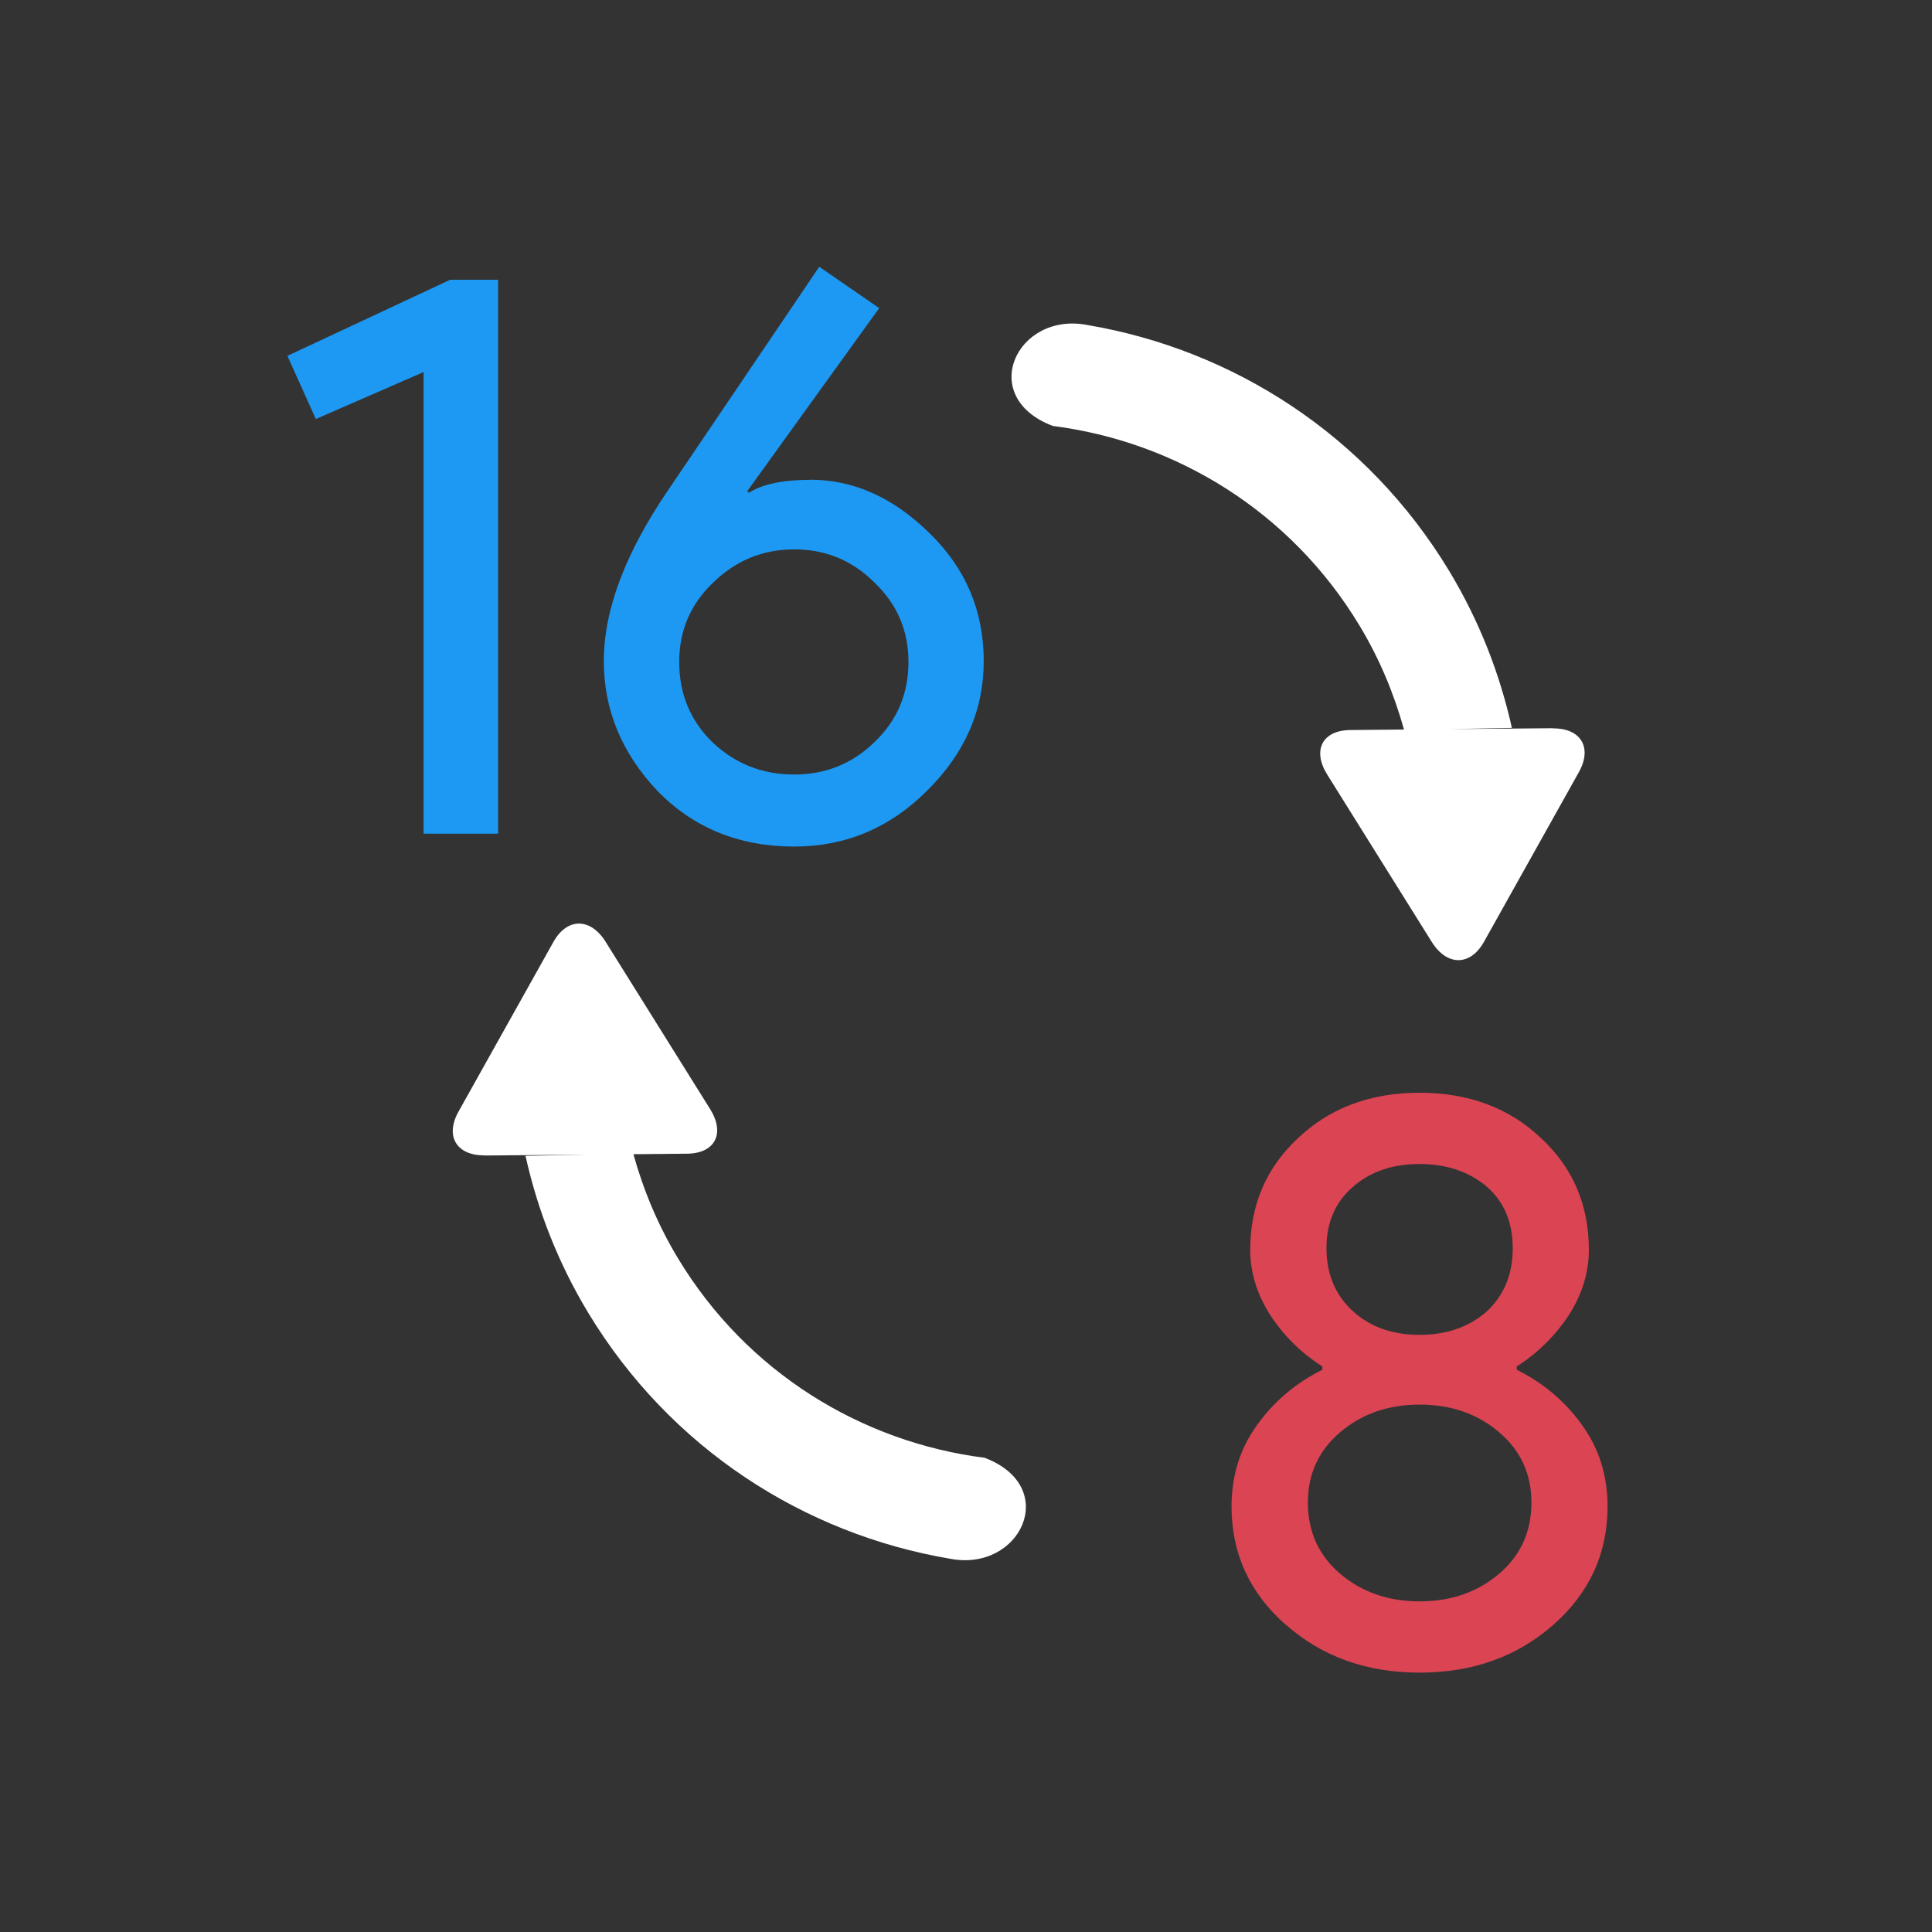 <?xml version="1.0" encoding="UTF-8" standalone="no"?>
<!-- Created with Inkscape (http://www.inkscape.org/) -->

<svg
   xmlns:dc="http://purl.org/dc/elements/1.1/"
   xmlns:cc="http://creativecommons.org/ns#"
   xmlns:rdf="http://www.w3.org/1999/02/22-rdf-syntax-ns#"
   xmlns:svg="http://www.w3.org/2000/svg"
   xmlns="http://www.w3.org/2000/svg"
   xmlns:sodipodi="http://sodipodi.sourceforge.net/DTD/sodipodi-0.dtd"
   xmlns:inkscape="http://www.inkscape.org/namespaces/inkscape"
   width="22"
   height="22"
   id="svg4355"
   version="1.1"
   inkscape:version="0.91 r13725"
   sodipodi:docname="depth16to8.svg">
  <rect width="100%" height="100%" fill="#333333" stroke="none"/>
  <defs
     id="defs4357" />
  <sodipodi:namedview
     id="base"
     pagecolor="#ffffff"
     bordercolor="#666666"
     borderopacity="1.0"
     inkscape:pageopacity="0.0"
     inkscape:pageshadow="2"
     inkscape:zoom="16.556338"
     inkscape:cx="-0.33347519"
     inkscape:cy="12.113718"
     inkscape:document-units="px"
     inkscape:current-layer="g4221"
     showgrid="true"
     width="0px"
     height="0px"
     fit-margin-top="0"
     fit-margin-left="0"
     fit-margin-right="0"
     fit-margin-bottom="0"
     inkscape:window-width="1366"
     inkscape:window-height="633"
     inkscape:window-x="0"
     inkscape:window-y="33"
     inkscape:window-maximized="1"
     inkscape:showpageshadow="false"
     inkscape:snap-bbox="true"
     inkscape:snap-global="true"
     inkscape:object-nodes="true">
    <inkscape:grid
       type="xygrid"
       id="grid4114" />
    <sodipodi:guide
       position="2,13"
       orientation="18,0"
       id="guide4120" />
    <sodipodi:guide
       position="2,2"
       orientation="0,18"
       id="guide4122" />
    <sodipodi:guide
       position="20,2"
       orientation="-18,0"
       id="guide4124" />
    <sodipodi:guide
       position="20,20"
       orientation="0,-18"
       id="guide4126" />
    <sodipodi:guide
       position="3,6"
       orientation="16,0"
       id="guide4128" />
    <sodipodi:guide
       position="3,3"
       orientation="0,16"
       id="guide4130" />
    <sodipodi:guide
       position="19,3"
       orientation="-16,0"
       id="guide4132" />
    <sodipodi:guide
       position="6,19"
       orientation="0,-16"
       id="guide4134" />
  </sodipodi:namedview>
  <g
     inkscape:label="Capa 1"
     inkscape:groupmode="layer"
     id="layer1"
     transform="translate(-544.571,-742.934)">
    <g
       id="layer1-9"
       inkscape:label="Capa 1"
       transform="matrix(-1,0,0,-1,1092.056,1507.302)">
      <g
         transform="translate(-0.524,-0.033)"
         id="g4212">
        <g
           transform="matrix(0.943,0,0,0.943,12.588,42.651)"
           id="g4221">
          <g
             transform="matrix(1.304,0,0,-1.304,-139.971,1734.985)"
             id="text4146"
             style="font-style:normal;font-weight:normal;font-size:7.5px;line-height:125%;font-family:sans-serif;letter-spacing:0px;word-spacing:0px;fill:#da4453;fill-opacity:1;stroke:none;stroke-width:1px;stroke-linecap:butt;stroke-linejoin:miter;stroke-opacity:1">
            <path
               inkscape:connector-curvature="0"
               id="path4169"
               style="font-style:normal;font-variant:normal;font-weight:normal;font-stretch:normal;font-family:'Product Sans';-inkscape-font-specification:'Product Sans';fill:#da4453;fill-opacity:1"
               d="m 530.849,758.611 q -0.502,0.443 -1.238,0.443 -0.735,0 -1.238,-0.443 -0.502,-0.443 -0.502,-1.095 0,-0.427 0.233,-0.75 0.233,-0.33 0.608,-0.517 l 0,-0.03 q -0.292,-0.188 -0.48,-0.472 -0.188,-0.292 -0.188,-0.608 0,-0.623 0.443,-1.035 0.443,-0.42 1.125,-0.42 0.682,0 1.125,0.42 0.443,0.412 0.443,1.035 0,0.315 -0.188,0.608 -0.188,0.285 -0.48,0.472 l 0,0.03 q 0.375,0.188 0.608,0.517 0.233,0.323 0.233,0.75 0,0.652 -0.502,1.095 z m -1.86,-2.902 q 0.247,0.217 0.623,0.217 0.375,0 0.615,-0.217 0.247,-0.225 0.247,-0.585 0,-0.36 -0.247,-0.57 -0.24,-0.21 -0.615,-0.21 -0.375,0 -0.623,0.21 -0.24,0.21 -0.24,0.57 0,0.36 0.24,0.585 z m -0.113,2.43 q 0.3,0.255 0.735,0.255 0.435,0 0.735,-0.255 0.3,-0.255 0.3,-0.66 0,-0.398 -0.3,-0.652 -0.3,-0.255 -0.735,-0.255 -0.435,0 -0.735,0.255 -0.3,0.255 -0.3,0.652 0,0.405 0.3,0.66 z" />
          </g>
          <g
             transform="matrix(-1.304,0,0,-1.304,1262.117,1746.28)"
             id="text4146-7"
             style="font-style:normal;font-weight:normal;font-size:7.5px;line-height:125%;font-family:sans-serif;letter-spacing:0px;word-spacing:0px;fill:#1d99f3;fill-opacity:1;stroke:none;stroke-width:1px;stroke-linecap:butt;stroke-linejoin:miter;stroke-opacity:1">
            <path
               inkscape:connector-curvature="0"
               id="path4172"
               style="font-style:normal;font-variant:normal;font-weight:normal;font-stretch:normal;font-family:'Product Sans';-inkscape-font-specification:'Product Sans';fill:#1d99f3;fill-opacity:1"
               d="m 537.076,759.947 -0.69,0 0,-4.275 -0.998,0.435 -0.263,-0.585 1.508,-0.705 0.443,0 0,5.13 z" />
            <path
               inkscape:connector-curvature="0"
               id="path4174"
               style="font-style:normal;font-variant:normal;font-weight:normal;font-stretch:normal;font-family:'Product Sans';-inkscape-font-specification:'Product Sans';fill:#1d99f3;fill-opacity:1"
               d="m 539.968,756.669 q 0.6,0 1.103,0.495 0.502,0.487 0.502,1.185 0,0.682 -0.525,1.2 -0.517,0.517 -1.23,0.517 -0.765,0 -1.268,-0.517 -0.495,-0.525 -0.495,-1.2 0,-0.713 0.6,-1.59 l 1.395,-2.062 0.555,0.383 -1.222,1.695 0.015,0.015 q 0.188,-0.12 0.57,-0.12 z m -0.15,2.73 q 0.435,0 0.743,-0.3 0.315,-0.3 0.315,-0.743 0,-0.435 -0.315,-0.735 -0.307,-0.307 -0.743,-0.307 -0.435,0 -0.75,0.307 -0.315,0.3 -0.315,0.735 0,0.443 0.307,0.743 0.315,0.3 0.757,0.3 z" />
          </g>
          <path
             style="fill:#ffffff;fill-opacity:1"
             sodipodi:nodetypes="cccsccscccccccc"
             inkscape:connector-curvature="0"
             id="path8-3"
             d="m 549.031,756.583 1.255,-0.011 -0.758,0.015 c 0.145,0.651 0.392,1.29 0.756,1.893 0.993,1.644 2.614,2.675 4.371,2.972 0.853,0.165 1.339,-0.869 0.417,-1.219 -1.484,-0.189 -2.87,-1.029 -3.703,-2.409 -0.243,-0.402 -0.418,-0.826 -0.538,-1.257 l 0.648,-0.006 c 0.338,-0.003 0.462,-0.244 0.279,-0.538 l -1.262,-2.02 c -0.184,-0.295 -0.466,-0.294 -0.631,8.4e-4 l -1.146,2.049 c -0.165,0.295 -0.025,0.531 0.313,0.528 z" />
          <path
             style="fill:#ffffff;fill-opacity:1"
             sodipodi:nodetypes="cccsccscccccccc"
             inkscape:connector-curvature="0"
             id="path8-3-3"
             d="m 561.936,751.423 -1.255,0.011 0.758,-0.015 c -0.145,-0.651 -0.392,-1.29 -0.756,-1.893 -0.993,-1.644 -2.614,-2.675 -4.371,-2.972 -0.853,-0.165 -1.339,0.869 -0.417,1.219 1.484,0.189 2.87,1.029 3.703,2.409 0.243,0.402 0.418,0.826 0.538,1.257 l -0.648,0.006 c -0.338,0.003 -0.462,0.244 -0.279,0.538 l 1.262,2.02 c 0.184,0.295 0.466,0.294 0.631,-8.4e-4 l 1.146,-2.049 c 0.165,-0.295 0.025,-0.531 -0.313,-0.528 z" />
        </g>
      </g>
    </g>
  </g>
</svg>
